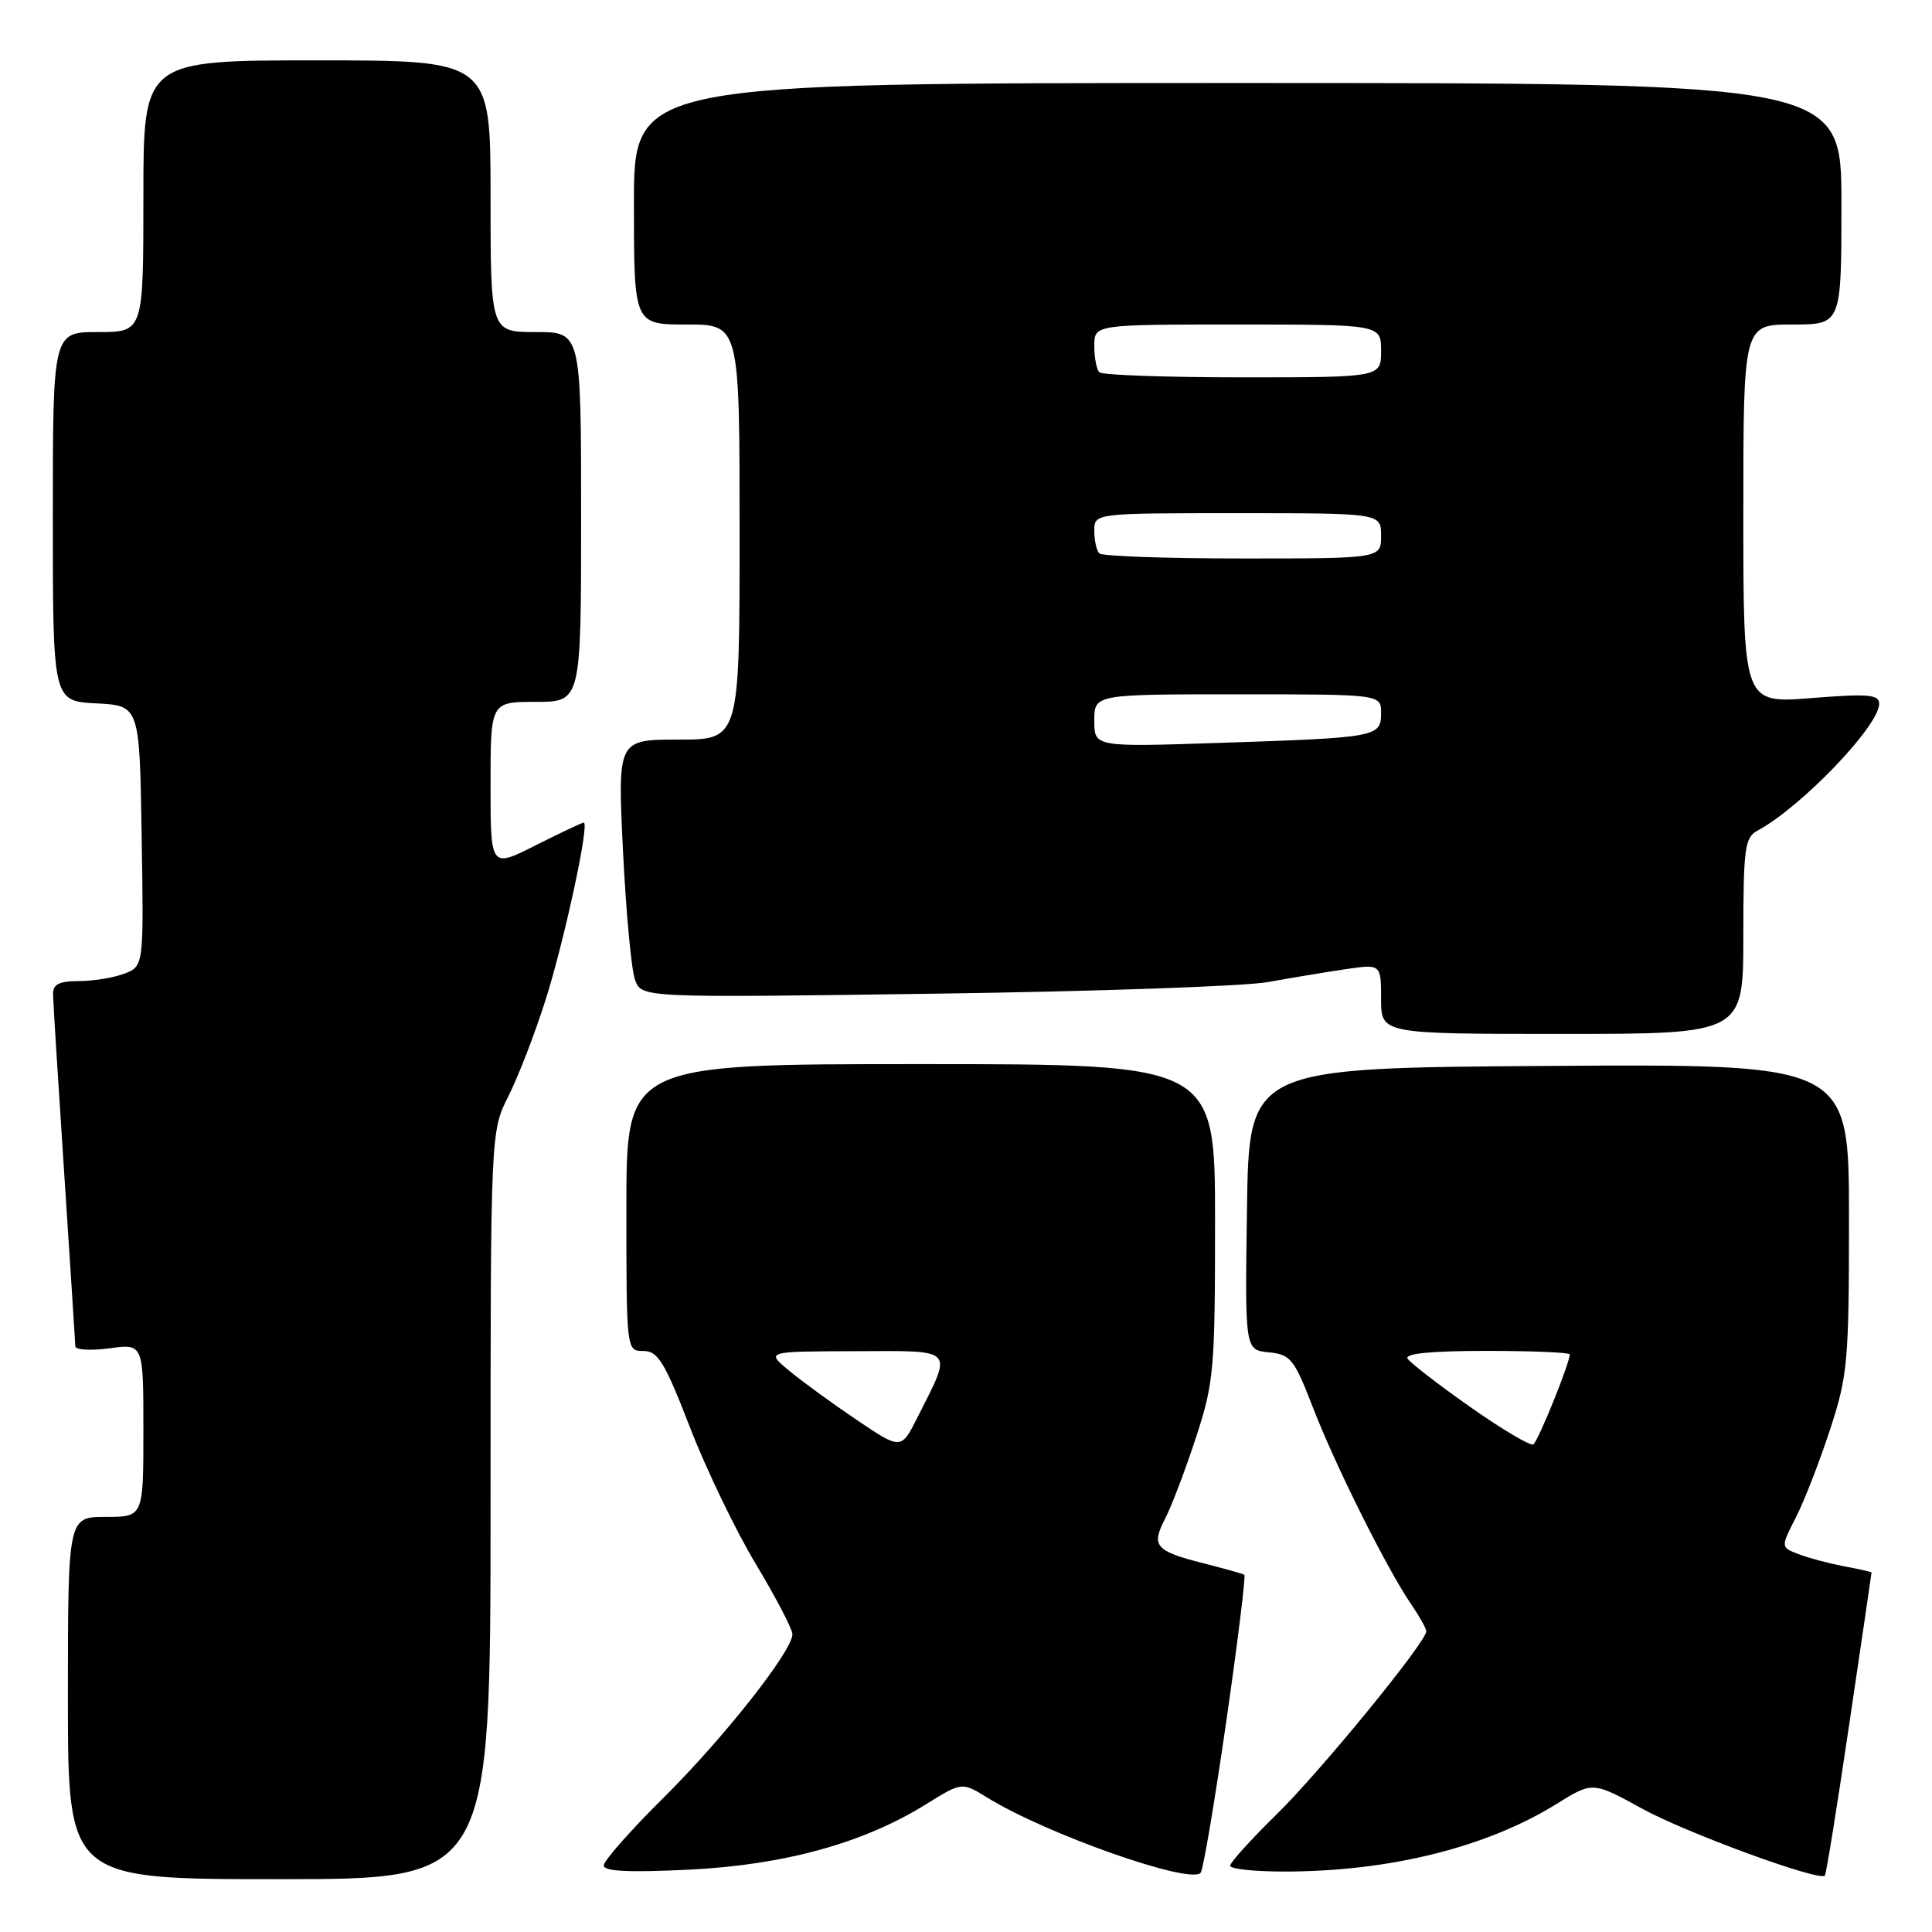 <?xml version="1.0" encoding="UTF-8" standalone="no"?>
<!DOCTYPE svg PUBLIC "-//W3C//DTD SVG 1.1//EN" "http://www.w3.org/Graphics/SVG/1.1/DTD/svg11.dtd" >
<svg xmlns="http://www.w3.org/2000/svg" xmlns:xlink="http://www.w3.org/1999/xlink" version="1.1" viewBox="0 0 256 256">
 <g >
 <path fill="currentColor"
d=" M 65.00 199.47 C 65.00 149.93 65.00 149.93 67.38 145.22 C 68.69 142.62 70.91 136.86 72.32 132.41 C 74.83 124.44 78.15 109.00 77.35 109.00 C 77.13 109.00 74.26 110.36 70.97 112.01 C 65.00 115.03 65.00 115.03 65.00 104.01 C 65.00 93.00 65.00 93.00 71.00 93.00 C 77.00 93.00 77.00 93.00 77.00 68.50 C 77.00 44.00 77.00 44.00 71.00 44.00 C 65.00 44.00 65.00 44.00 65.00 26.00 C 65.00 8.00 65.00 8.00 42.00 8.00 C 19.00 8.00 19.00 8.00 19.00 26.00 C 19.00 44.00 19.00 44.00 13.00 44.00 C 7.00 44.00 7.00 44.00 7.00 68.45 C 7.00 92.90 7.00 92.90 12.75 93.20 C 18.50 93.50 18.50 93.50 18.77 110.77 C 19.05 128.03 19.05 128.03 16.46 129.02 C 15.03 129.56 12.32 130.00 10.43 130.00 C 7.82 130.00 7.01 130.42 7.03 131.75 C 7.04 132.71 7.71 143.40 8.51 155.50 C 9.30 167.60 9.97 177.90 9.98 178.39 C 9.99 178.87 12.03 178.99 14.50 178.66 C 19.00 178.04 19.00 178.04 19.00 189.52 C 19.00 201.00 19.00 201.00 14.00 201.00 C 9.00 201.00 9.00 201.00 9.00 225.00 C 9.00 249.00 9.00 249.00 37.00 249.00 C 65.00 249.00 65.00 249.00 65.00 199.47 Z  M 162.47 228.21 C 164.00 217.60 165.08 208.81 164.88 208.67 C 164.67 208.53 162.25 207.85 159.50 207.15 C 153.06 205.52 152.50 204.86 154.40 201.20 C 155.26 199.53 157.10 194.69 158.48 190.45 C 160.85 183.22 161.00 181.46 161.00 161.87 C 161.00 141.00 161.00 141.00 122.00 141.00 C 83.00 141.00 83.00 141.00 83.00 160.00 C 83.00 179.00 83.00 179.00 85.25 179.01 C 87.18 179.01 88.07 180.47 91.42 189.12 C 93.57 194.69 97.51 202.86 100.17 207.28 C 102.83 211.70 105.00 215.87 105.00 216.55 C 105.00 218.76 95.87 230.34 87.85 238.28 C 83.53 242.56 80.00 246.57 80.00 247.18 C 80.00 247.97 83.31 248.13 91.30 247.74 C 103.93 247.12 114.44 244.22 122.71 239.07 C 127.46 236.12 127.46 236.12 130.80 238.18 C 138.59 243.00 157.68 249.73 159.09 248.16 C 159.42 247.80 160.94 238.82 162.47 228.21 Z  M 245.05 228.36 C 246.67 217.44 247.99 208.44 247.99 208.36 C 248.00 208.29 246.38 207.92 244.39 207.55 C 242.41 207.17 239.70 206.46 238.37 205.95 C 235.94 205.03 235.94 205.03 237.96 201.07 C 239.08 198.89 241.11 193.65 242.49 189.43 C 244.84 182.25 245.00 180.41 245.00 161.36 C 245.00 140.98 245.00 140.98 205.25 141.24 C 165.50 141.50 165.50 141.50 165.23 160.19 C 164.96 178.87 164.96 178.87 168.11 179.19 C 171.01 179.47 171.48 180.06 173.97 186.50 C 176.94 194.19 183.73 207.79 186.94 212.50 C 188.07 214.15 188.99 215.79 188.99 216.15 C 189.01 217.55 174.89 234.82 169.10 240.47 C 165.75 243.75 163.00 246.79 163.00 247.22 C 163.00 247.65 166.26 248.00 170.25 247.99 C 184.14 247.98 197.00 244.78 206.27 239.02 C 211.04 236.06 211.04 236.06 217.58 239.65 C 223.43 242.87 241.02 249.31 241.80 248.53 C 241.98 248.36 243.44 239.28 245.05 228.36 Z  M 231.00 124.04 C 231.00 112.43 231.20 110.97 232.85 110.08 C 238.65 106.97 249.00 96.19 249.00 93.26 C 249.00 92.02 247.57 91.90 240.00 92.50 C 231.00 93.21 231.00 93.21 231.00 68.11 C 231.00 43.00 231.00 43.00 237.50 43.00 C 244.00 43.00 244.00 43.00 244.00 27.00 C 244.00 11.00 244.00 11.00 164.00 11.00 C 84.00 11.00 84.00 11.00 84.00 27.00 C 84.00 43.00 84.00 43.00 91.00 43.00 C 98.00 43.00 98.00 43.00 98.00 70.50 C 98.00 98.00 98.00 98.00 89.92 98.00 C 81.83 98.00 81.83 98.00 82.55 112.75 C 82.95 120.86 83.66 128.56 84.15 129.85 C 85.03 132.21 85.03 132.21 123.77 131.67 C 145.07 131.38 164.97 130.68 168.00 130.13 C 171.03 129.58 175.64 128.82 178.25 128.43 C 183.00 127.73 183.00 127.73 183.00 132.36 C 183.00 137.00 183.00 137.00 207.00 137.00 C 231.00 137.00 231.00 137.00 231.00 124.04 Z  M 113.45 188.10 C 110.18 185.89 106.15 182.95 104.50 181.57 C 101.50 179.07 101.50 179.07 113.32 179.04 C 126.74 179.00 126.26 178.49 121.57 187.81 C 119.40 192.12 119.40 192.12 113.45 188.10 Z  M 194.81 186.43 C 190.59 183.47 186.86 180.58 186.51 180.02 C 186.10 179.35 189.66 179.00 196.94 179.00 C 203.02 179.00 208.00 179.21 208.00 179.46 C 208.00 180.62 203.80 191.01 203.17 191.39 C 202.79 191.63 199.03 189.40 194.81 186.43 Z  M 145.00 95.49 C 145.00 92.00 145.00 92.00 164.00 92.00 C 183.00 92.00 183.00 92.00 183.00 94.48 C 183.00 97.65 182.53 97.74 161.75 98.43 C 145.00 98.99 145.00 98.99 145.00 95.49 Z  M 145.67 73.33 C 145.30 72.97 145.00 71.62 145.00 70.33 C 145.00 68.00 145.00 68.00 164.00 68.00 C 183.00 68.00 183.00 68.00 183.00 71.00 C 183.00 74.00 183.00 74.00 164.67 74.00 C 154.58 74.00 146.03 73.70 145.67 73.33 Z  M 145.67 49.33 C 145.30 48.97 145.00 47.39 145.00 45.83 C 145.00 43.00 145.00 43.00 164.00 43.00 C 183.00 43.00 183.00 43.00 183.00 46.50 C 183.00 50.00 183.00 50.00 164.67 50.00 C 154.58 50.00 146.03 49.70 145.67 49.33 Z "/>
</g>
</svg>